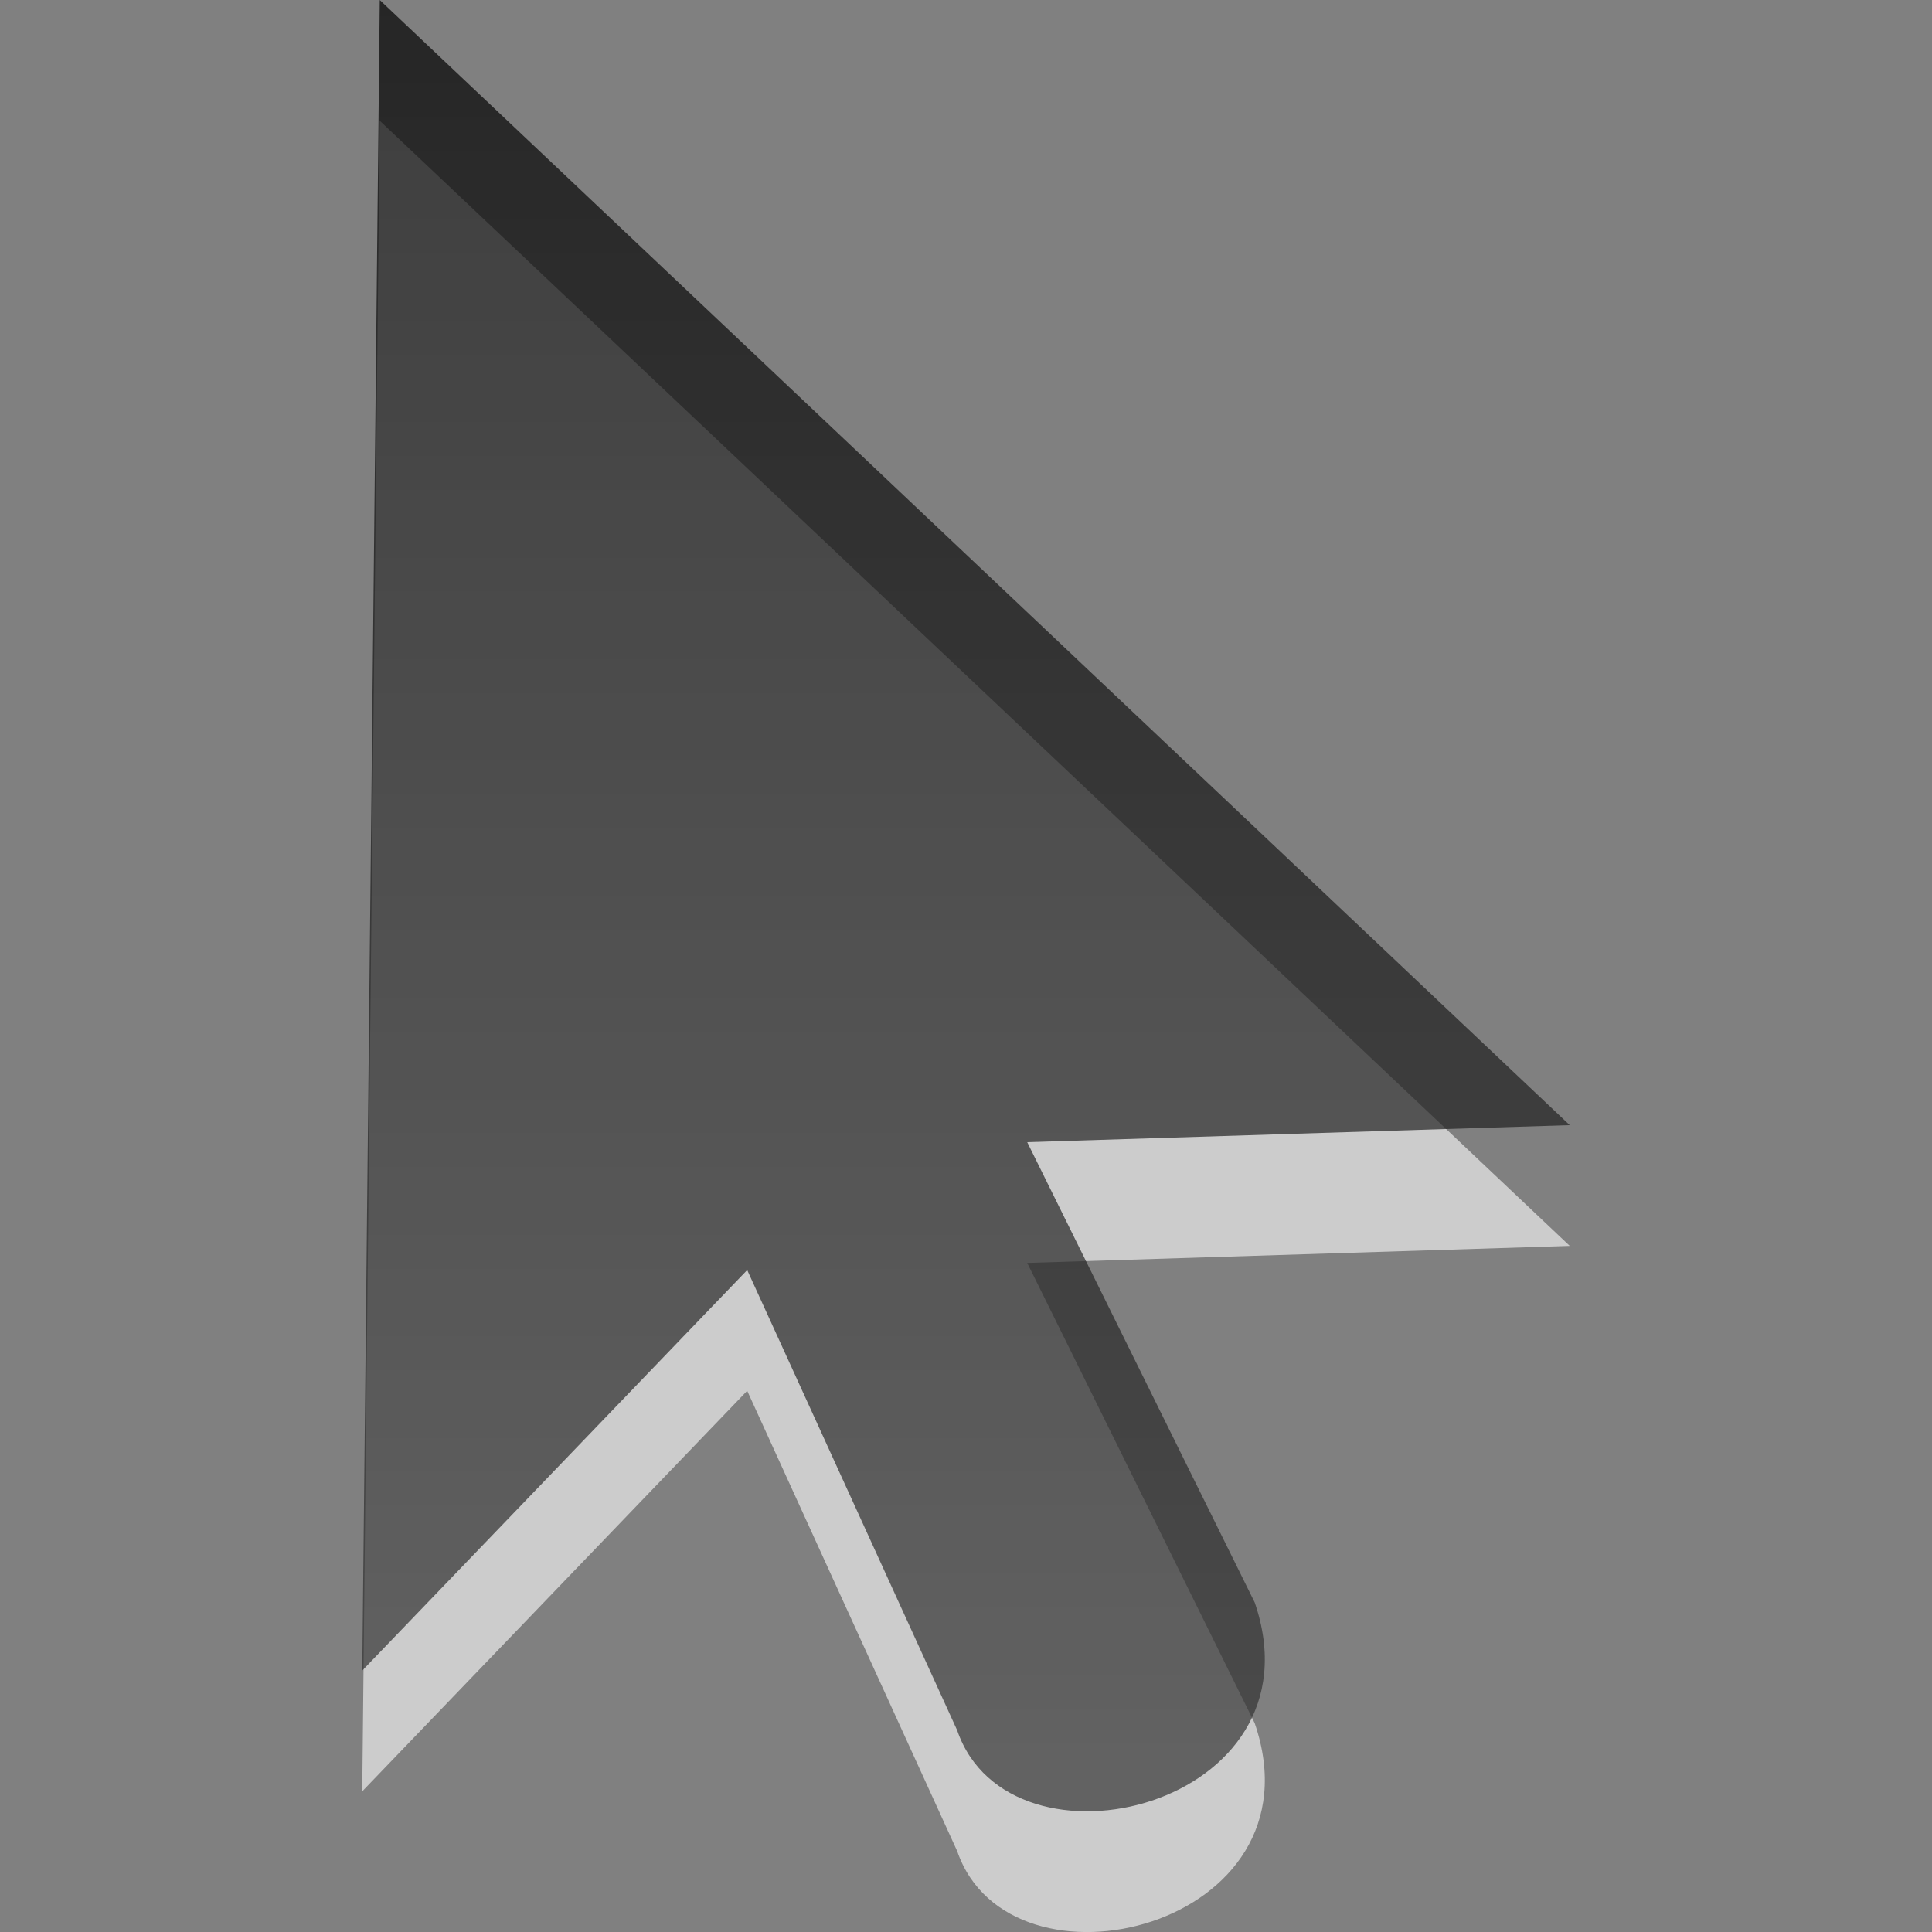 <?xml version="1.0" encoding="UTF-8" standalone="no"?>
<!-- Created with Inkscape (http://www.inkscape.org/) -->

<svg
   xmlns:dc="http://purl.org/dc/elements/1.1/"
   xmlns:cc="http://creativecommons.org/ns#"
   xmlns:rdf="http://www.w3.org/1999/02/22-rdf-syntax-ns#"
   xmlns:svg="http://www.w3.org/2000/svg"
   xmlns="http://www.w3.org/2000/svg"
   xmlns:xlink="http://www.w3.org/1999/xlink"
   xmlns:sodipodi="http://sodipodi.sourceforge.net/DTD/sodipodi-0.dtd"
   xmlns:inkscape="http://www.inkscape.org/namespaces/inkscape"
   width="16"
   height="16"
   id="svg3801"
   version="1.1"
   inkscape:version="0.91 r13725"
   sodipodi:docname="system-file-manager-panel.svg">
  <rect width="100%" height="100%" fill="#808080" stroke="none"/>
  <defs
     id="defs3803">
    <linearGradient
       inkscape:collect="always"
       xlink:href="#linearGradient3587-6-5-1"
       id="linearGradient3669-8"
       gradientUnits="userSpaceOnUse"
       x1="38.229"
       y1="8.797"
       x2="38.229"
       y2="23.921"
       gradientTransform="translate(-22.975,-0.297)" />
    <linearGradient
       id="linearGradient3587-6-5-1">
      <stop
         offset="0"
         style="stop-color:#000000;stop-opacity:1"
         id="stop3589-9-2-9" />
      <stop
         offset="1"
         style="stop-color:#363636;stop-opacity:1"
         id="stop3591-7-4-9" />
    </linearGradient>
    <linearGradient
       y2="23.921"
       x2="38.229"
       y1="8.797"
       x1="38.229"
       gradientTransform="translate(-22.975,-0.297)"
       gradientUnits="userSpaceOnUse"
       id="linearGradient3799"
       xlink:href="#linearGradient3587-6-5-1"
       inkscape:collect="always" />
  </defs>
  <sodipodi:namedview
     id="base"
     pagecolor="#ffffff"
     bordercolor="#666666"
     borderopacity="1.0"
     inkscape:pageopacity="0.0"
     inkscape:pageshadow="2"
     inkscape:zoom="5.598901"
     inkscape:cx="16"
     inkscape:cy="16"
     inkscape:current-layer="layer1"
     showgrid="true"
     inkscape:grid-bbox="true"
     inkscape:document-units="px"
     inkscape:window-width="603"
     inkscape:window-height="478"
     inkscape:window-x="749"
     inkscape:window-y="205"
     inkscape:window-maximized="0" />
  <g
     id="layer1"
     inkscape:label="Layer 1"
     inkscape:groupmode="layer"
     transform="translate(0,-16)">
    <g
       id="layer1-5"
       transform="translate(-10.5,8.5)"
       style="opacity:0.6;color:#000000;fill:#ffffff;fill-opacity:1;fill-rule:evenodd;stroke:none;stroke-width:1;marker:none;visibility:visible;display:inline;overflow:visible;enable-background:accumulate">
      <path
         style="color:#000000;fill:#ffffff;fill-opacity:1;fill-rule:evenodd;stroke:none;stroke-width:1;marker:none;visibility:visible;display:inline;overflow:visible;enable-background:accumulate"
         id="path3970-4"
         d="M 13.645,8.5 23.5,17.818 19.007,17.959 c 0,0 1.884,3.812 1.884,3.812 0.58,1.694 -2.029,2.329 -2.464,1.059 0,0 -1.739,-3.812 -1.739,-3.812 L 13.5,22.335 13.645,8.5 z" />
    </g>
    <g
       id="layer1-2"
       transform="translate(-10.5,7.5)"
       style="opacity:0.7;color:#000000;fill:url(#linearGradient3669-8);fill-opacity:1;fill-rule:evenodd;stroke:none;stroke-width:1;marker:none;visibility:visible;display:inline;overflow:visible;enable-background:accumulate">
      <path
         style="color:#000000;fill:url(#linearGradient3799);fill-opacity:1;fill-rule:evenodd;stroke:none;stroke-width:1;marker:none;visibility:visible;display:inline;overflow:visible;enable-background:accumulate"
         id="path3970"
         d="M 13.645,8.5 23.5,17.818 19.007,17.959 c 0,0 1.884,3.812 1.884,3.812 0.58,1.694 -2.029,2.329 -2.464,1.059 0,0 -1.739,-3.812 -1.739,-3.812 L 13.5,22.335 13.645,8.5 z" />
    </g>
  </g>
</svg>
